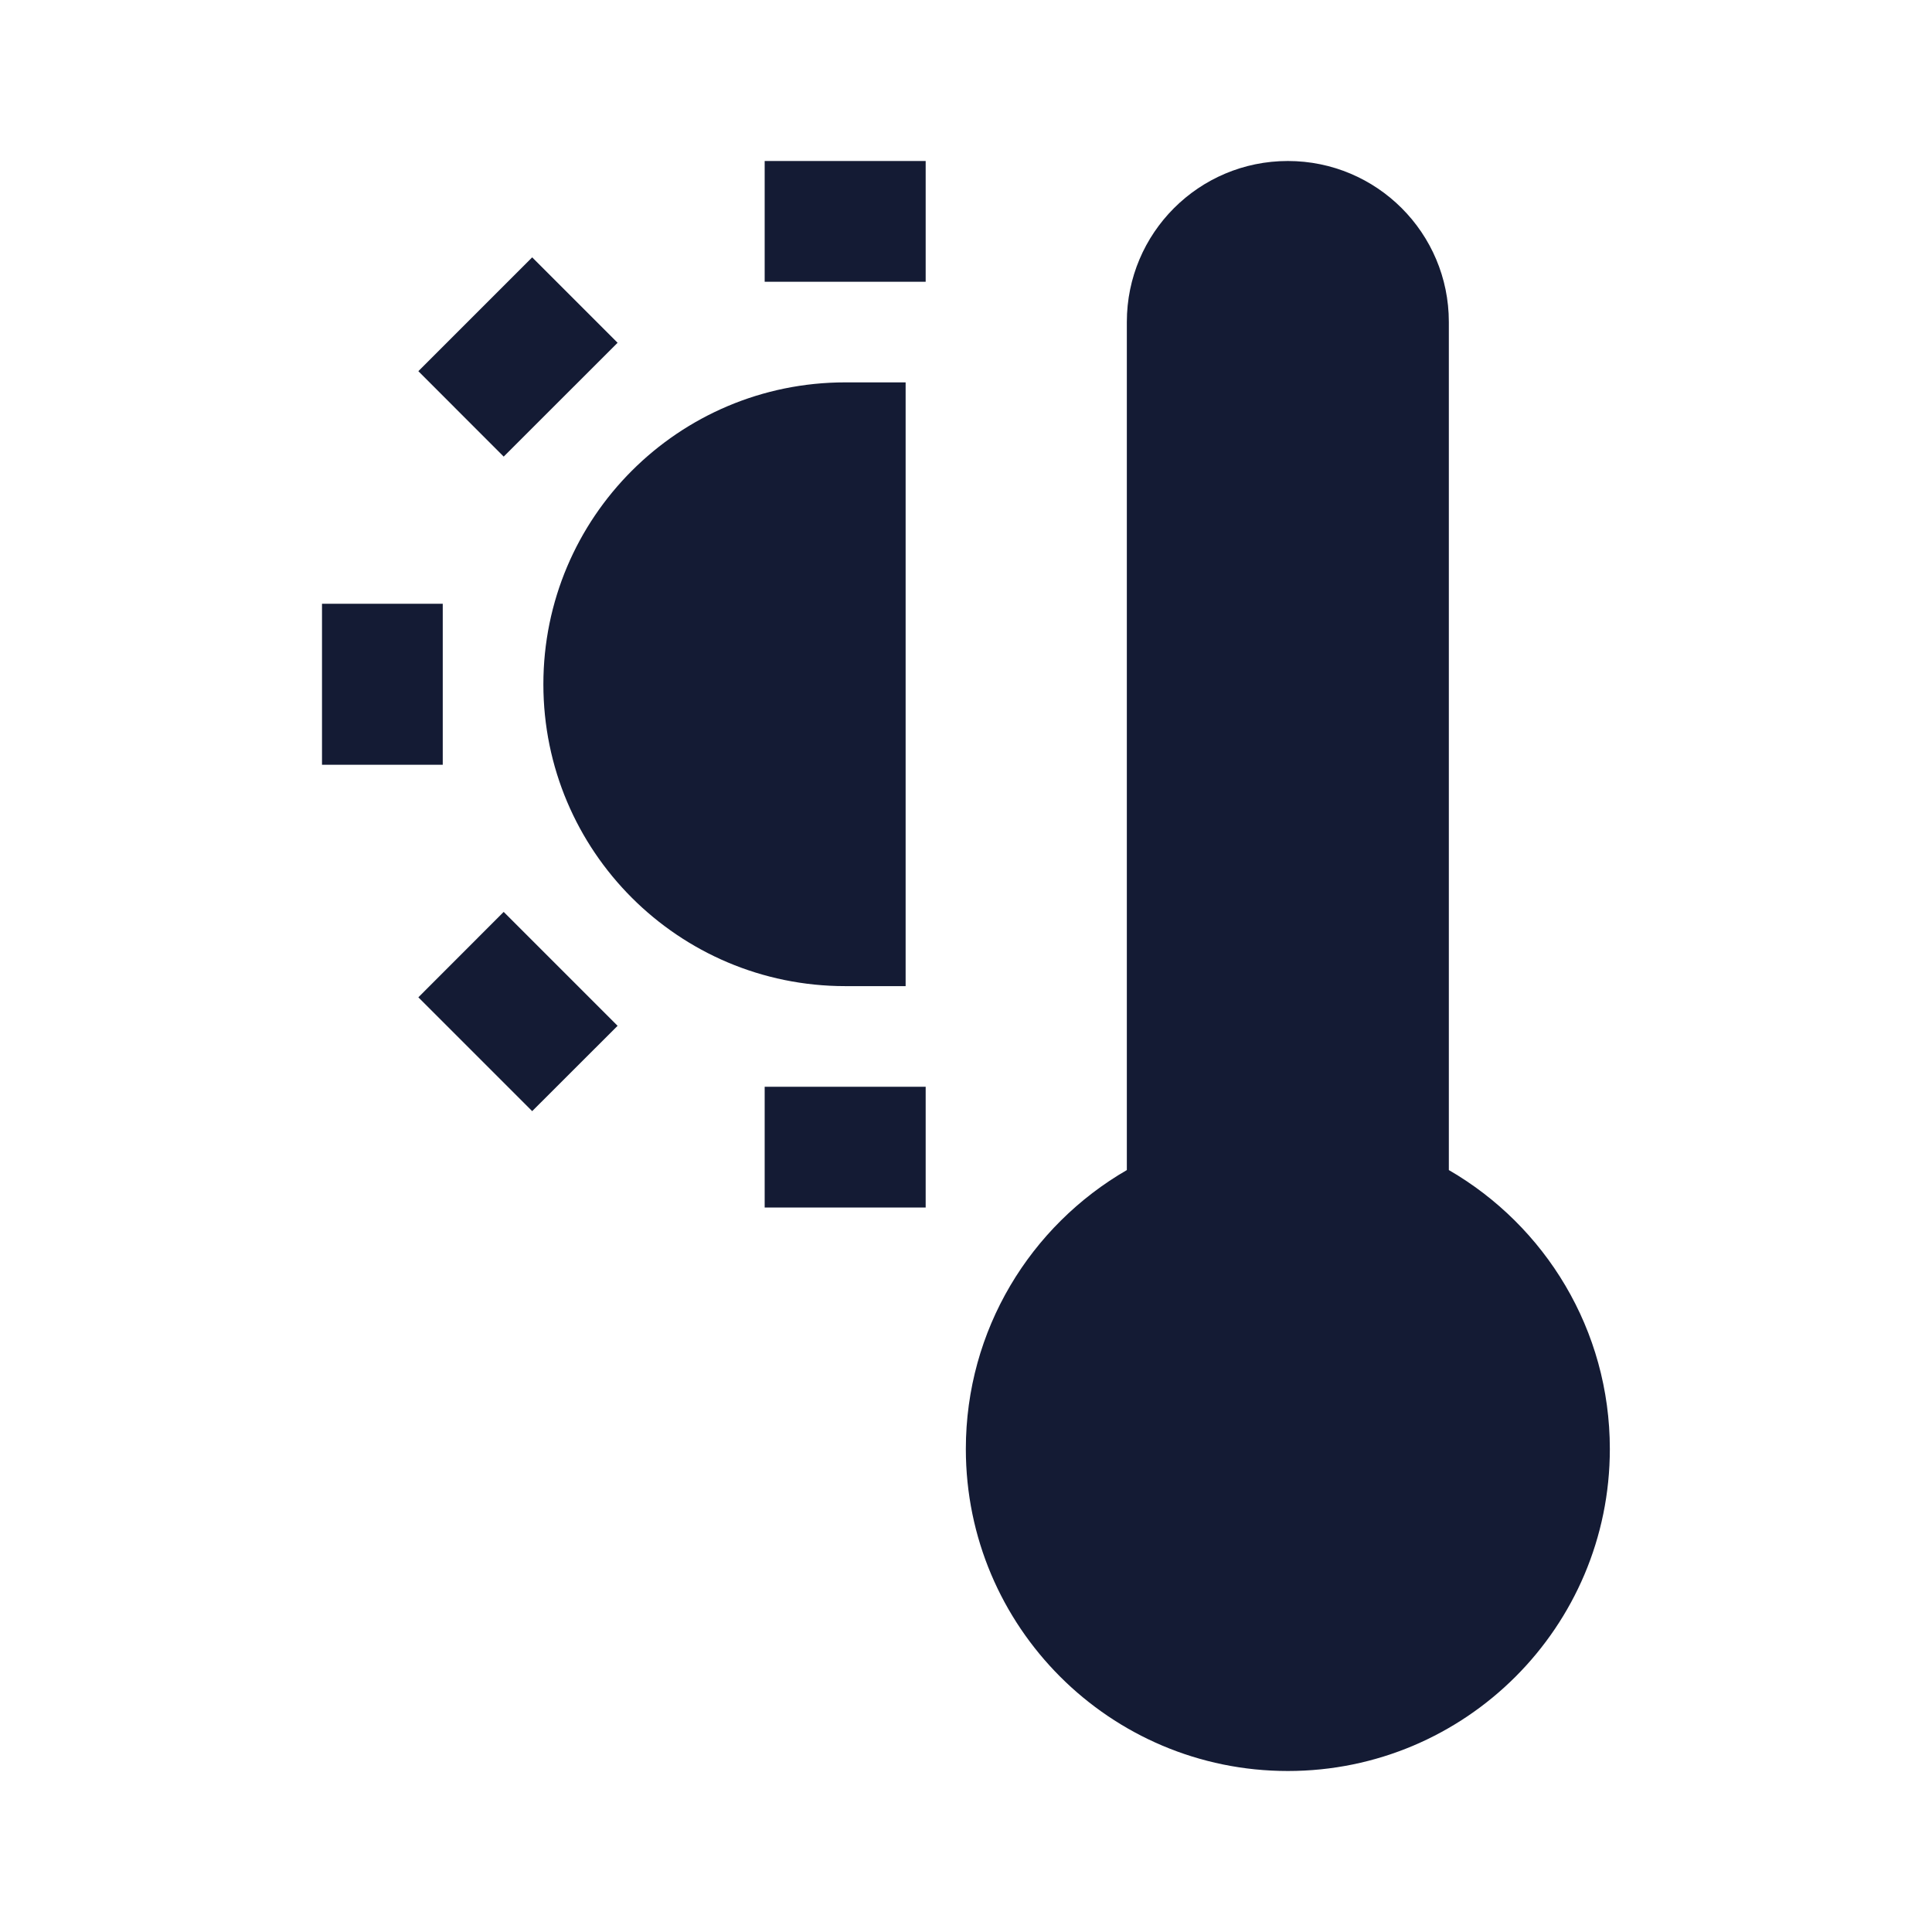 <svg width="24" height="24" viewBox="0 0 24 24" fill="none" xmlns="http://www.w3.org/2000/svg">
<path d="M15.998 22C18.207 22 19.998 20.209 19.998 18C19.998 16.519 19.194 15.227 17.998 14.535V4C17.998 2.895 17.103 2 15.998 2C14.893 2 13.998 2.895 13.998 4V14.535C12.802 15.227 11.998 16.519 11.998 18C11.998 20.209 13.789 22 15.998 22Z" fill="#141B34"/>
<path fill-rule="evenodd" clip-rule="evenodd" d="M11.499 2V3.5H9.499V2H11.499ZM6.257 5.672L5.197 4.611L6.611 3.197L7.672 4.258L6.257 5.672ZM5.5 9.5H4V7.5H5.5V9.5ZM7.672 12.743L6.611 13.803L5.197 12.389L6.257 11.328L7.672 12.743ZM11.499 13.5V15H9.499V13.5H11.499Z" fill="#141B34"/>
<path d="M11.25 12.25H10.5C8.429 12.25 6.75 10.571 6.75 8.5C6.75 6.429 8.429 4.75 10.5 4.75H11.25V12.25Z" fill="#141B34"/>
</svg>
